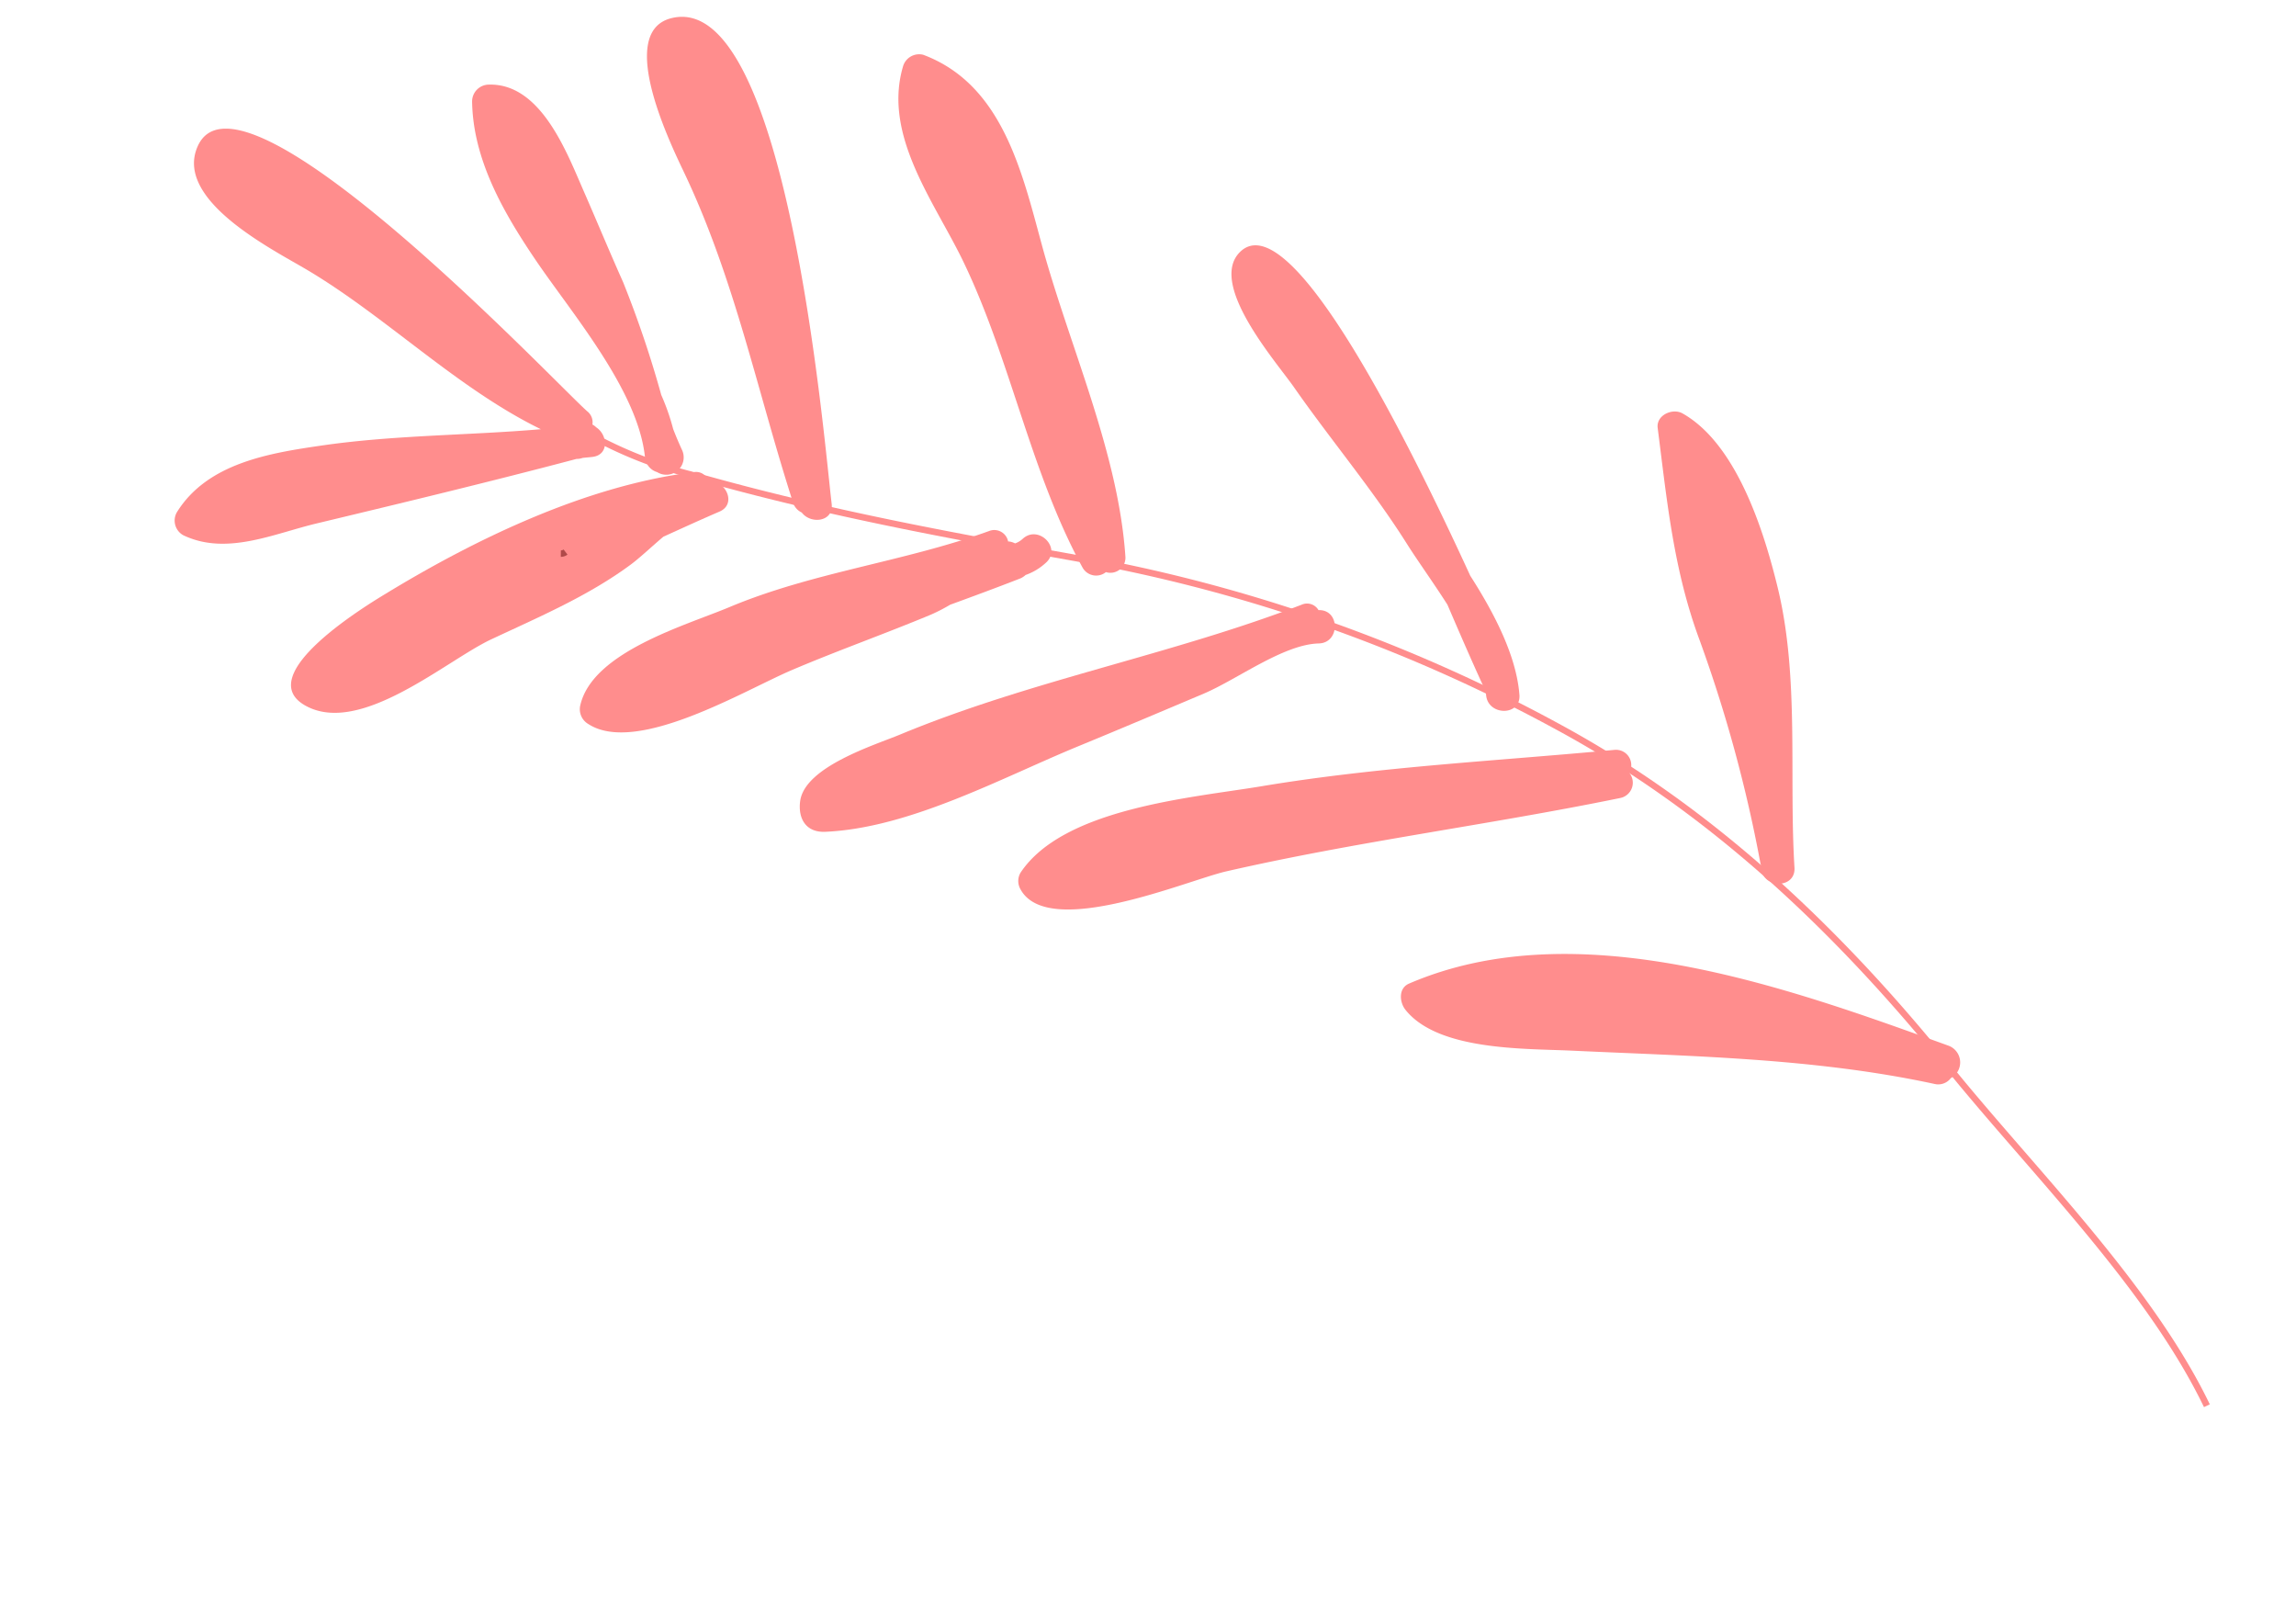 <svg xmlns="http://www.w3.org/2000/svg" width="177.979" height="125.176" viewBox="0 0 177.979 125.176">
  <g id="Group_7" data-name="Group 7" transform="matrix(-0.629, 0.777, -0.777, -0.629, 192.653, 82.277)">
    <path id="Path_22" data-name="Path 22" d="M10.635,0C6.309,9.171,5.034,21.517,2.97,31.443c-2.95,13.473-4.1,27.132-1.6,40.648a122.832,122.832,0,0,0,12.212,35.315c5.475,9.923,10.514,19.023,14.907,29.355a33.113,33.113,0,0,1,2.7,9.117" transform="translate(23.676 0)" fill="none" stroke="#ff8d8d" stroke-width="0.5"/>
    <path id="Path_23" data-name="Path 23" d="M27.66,22.694c-4.458.56-8.069-2.674-11.131-5.507-4.169-3.859-7.714-8.3-11.639-12.379,1.625,7.039.767,14.838,1.814,21.924C7.169,29.858,8.979,38.169,4.548,39.3c-7.919,2.024-3.114-33.366-3-36.414a1.084,1.084,0,0,1,.546-.957,1.137,1.137,0,0,1-.017-.364C1.966.514,3.084-.559,4.025.331c.191.182.368.376.558.561.009.007.022.013.032.021a1.3,1.3,0,0,1,.323.294c5.606,4.105,11.079,8.3,16.59,12.534,2.72,2.089,6.353,3.858,7.2,7.465A1.3,1.3,0,0,1,27.66,22.694Z" transform="translate(51.868 143.231)" fill="#ff8d8d"/>
    <path id="Path_24" data-name="Path 24" d="M22.88,16.253C15.089,13.466,6.57,9.417.568,3.64A1,1,0,0,1,.321,2.4a1.1,1.1,0,0,1-.016-.185C-.49,1.252.376-.53,1.674.152c1.4.736,2.829,1.443,4.25,2.157,1.192.225,2.391.384,3.246.6,3.993,1.03,7.663,2.986,11.352,4.775,3.467,1.68,12.242,3.158,13.049,7.984C34.366,20.43,24.343,16.778,22.88,16.253Z" transform="translate(51.333 133.103)" fill="#ff8d8d"/>
    <path id="Path_25" data-name="Path 25" d="M24.769,1.75c.284-1.129-1-2.387-1.978-1.384C19.263,4-6.124,28.242,1.379,33.745c3.607,2.645,7.759-6.486,8.724-8.487,3.963-8.211,9.542-14.924,14.481-22.482A1.257,1.257,0,0,0,24.769,1.75Z" transform="translate(24.28 126.502)" fill="#ff8d8d"/>
    <path id="Path_26" data-name="Path 26" d="M32.717,21.128C28.9,23,22.754,18.663,19.523,16.928,13.348,13.612,8.281,8.616,2.287,5A1.094,1.094,0,0,1,1.97,3.337a1.2,1.2,0,0,1-.217-.513,1.669,1.669,0,0,0-.639-.237C-.535,2.356-.275-.216,1.378.015A4.526,4.526,0,0,1,3.139.647a1.392,1.392,0,0,1,.5.17c1.671.953,3.324,1.936,4.973,2.925a13.448,13.448,0,0,1,1.548.683c3.408,1.841,6.708,3.867,10.133,5.682,3.5,1.855,12.7,5.187,13.161,9.631A1.325,1.325,0,0,1,32.717,21.128Z" transform="translate(38.753 111.068)" fill="#ff8d8d"/>
    <path id="Path_27" data-name="Path 27" d="M22.8.742A1.168,1.168,0,0,0,20.9.337C14.963,5.848,10.935,14.011,6.21,20.562,2.749,25.363-1.524,30.784.541,36.983a1.3,1.3,0,0,0,1.712.642c5.158-2.161,6.627-8.567,8.8-13.157,3.616-7.657,9.385-14.277,12.6-22.066A1.206,1.206,0,0,0,22.8.742Z" transform="translate(15.001 106.272)" fill="#ff8d8d"/>
    <path id="Path_28" data-name="Path 28" d="M37.129,24.015c-2.306,1.425-7.063-1.778-8.9-2.77C18.605,16.029,10.276,8.845.83,3.386A1.027,1.027,0,0,1,.32,2.1L.311,2.089C-.772.818,1.238-.809,2.317.459,4.093,2.542,8.488,3.628,10.94,4.936c3.093,1.65,6.187,3.3,9.262,4.978,5.664,3.1,13.18,6.172,17.54,11.1C38.74,22.145,38.271,23.31,37.129,24.015Z" transform="translate(29.398 90.249)" fill="#ff8d8d"/>
    <path id="Path_29" data-name="Path 29" d="M16.419,2.35c-.093.088-.181.19-.27.287a1.477,1.477,0,0,1-.1.27c-1.027,2.075-2.1,4.125-3.177,6.172-.655,1.96-1.183,3.923-1.694,5.424-1.6,4.71-2.543,9.667-3.925,14.447-.652,2.25-2,10.235-5.518,9.829-5.381-.621,3.022-19.054,8.28-29.666C11.126,5.759,12.619,2.4,14.789.343,16-.807,17.621,1.209,16.419,2.35Z" transform="translate(10.227 75.766)" fill="#ff8d8d"/>
    <path id="Path_30" data-name="Path 30" d="M26.653,20.481C18.479,14.074,11,6.882,2.982.293a1.208,1.208,0,0,0-1.95.7A1.183,1.183,0,0,0,.351,2.973C6.782,9.543,12.9,16.4,19.792,22.5c4.037,3.576,10.957,10.876,16.967,10.3a1.281,1.281,0,0,0,.991-.8C39.466,27.848,29.054,22.364,26.653,20.481Z" transform="translate(23.326 64.698)" fill="#ff8d8d"/>
    <path id="Path_31" data-name="Path 31" d="M23.639,2.34c-.042.038-.086.074-.128.112a1.046,1.046,0,0,1-.082.122A108.6,108.6,0,0,0,12.939,17.137C9.973,22.145,6.174,25.859,2.195,30.021c-.7.729-1.946.08-2.09-.789-.8-4.772,3.14-10.679,5.871-14.253C10.313,9.3,16.776,5.131,22.009.334,23.239-.8,24.864,1.218,23.639,2.34Z" transform="translate(0 50.769)" fill="#ff8d8d"/>
    <path id="Path_32" data-name="Path 32" d="M24.42,36.317c-.16.731-.94,1.5-1.756,1.072C10.054,30.767,4.407,14.334.081,1.836A1.382,1.382,0,0,1,1.922.125,1.227,1.227,0,0,1,3.078.834c4.271,8.453,10.1,15.874,15.687,23.477C20.944,27.275,25.285,32.35,24.42,36.317Z" transform="translate(25.14 31.286)" fill="#ff8d8d"/>
    <path id="Path_33" data-name="Path 33" d="M15.887,2.637C12.193,6.316,10.79,14.1,9.333,18.882,8.051,23.093,6.351,27.52,2.883,30.41a1.308,1.308,0,0,1-1.819-.188c-2.636-3.072.274-8,1.784-10.918,1.18-2.279,2.4-4.525,3.563-6.816a82.505,82.505,0,0,1,4.935-7.8A17.326,17.326,0,0,1,12.823,2.3c.291-.51.569-1.026.827-1.554a1.347,1.347,0,0,1,2.546.423A1.33,1.33,0,0,1,15.887,2.637Z" transform="translate(37.474 137.766)" fill="#ff8d8d"/>
    <path id="Path_34" data-name="Path 34" d="M0,0" transform="translate(30.796 149.891)" fill="none" stroke="#af4a4a" stroke-width="0.5"/>
    <path id="Path_35" data-name="Path 35" d="M0,0" transform="translate(35.844 142.96)" fill="none" stroke="#af4a4a" stroke-width="0.5"/>
    <path id="Path_36" data-name="Path 36" d="M0,0" transform="translate(62.644 151.966)" fill="none" stroke="#af4a4a" stroke-width="0.5"/>
    <path id="Path_37" data-name="Path 37" d="M0,0" transform="translate(70.752 159.042)" fill="none" stroke="#af4a4a" stroke-width="0.5"/>
    <path id="Path_38" data-name="Path 38" d="M0,0" transform="translate(76.057 163.056)" fill="none" stroke="#af4a4a" stroke-width="0.5"/>
    <path id="Path_39" data-name="Path 39" d="M0,0" transform="translate(42.477 160.976)" fill="none" stroke="#af4a4a" stroke-width="0.5"/>
    <path id="Path_40" data-name="Path 40" d="M0,0" transform="translate(45.957 150.763)" fill="none" stroke="#af4a4a" stroke-width="0.5"/>
    <path id="Path_41" data-name="Path 41" d="M0,0" transform="translate(54.869 158.442)" fill="none" stroke="#af4a4a" stroke-width="0.5"/>
    <path id="Path_42" data-name="Path 42" d="M0,0" transform="translate(54.103 172.574)" fill="none" stroke="#af4a4a" stroke-width="0.5"/>
    <path id="Path_43" data-name="Path 43" d="M0,0A.6.6,0,0,1,.325.208" transform="translate(62.955 140.559)" fill="none" stroke="#af4a4a" stroke-width="0.5"/>
    <path id="Path_44" data-name="Path 44" d="M0,0" transform="translate(74.107 145.004)" fill="none" stroke="#af4a4a" stroke-width="0.5"/>
    <path id="Path_45" data-name="Path 45" d="M0,0" transform="translate(49.799 118.579)" fill="none" stroke="#af4a4a" stroke-width="0.5"/>
    <path id="Path_46" data-name="Path 46" d="M0,0" transform="translate(60.208 125.198)" fill="none" stroke="#af4a4a" stroke-width="0.5"/>
    <path id="Path_47" data-name="Path 47" d="M0,0" transform="translate(30.8 116.271)" fill="none" stroke="#af4a4a" stroke-width="0.5"/>
    <path id="Path_48" data-name="Path 48" d="M0,0" transform="translate(22.129 129.76)" fill="none" stroke="#af4a4a" stroke-width="0.5"/>
    <path id="Path_49" data-name="Path 49" d="M0,0" transform="translate(43.789 99.587)" fill="none" stroke="#af4a4a" stroke-width="0.5"/>
    <path id="Path_50" data-name="Path 50" d="M0,0" transform="translate(52.895 105.381)" fill="none" stroke="#af4a4a" stroke-width="0.5"/>
    <path id="Path_51" data-name="Path 51" d="M0,0" transform="translate(60.051 109.933)" fill="none" stroke="#af4a4a" stroke-width="0.5"/>
    <path id="Path_52" data-name="Path 52" d="M0,0" transform="translate(19.91 89.151)" fill="none" stroke="#af4a4a" stroke-width="0.5"/>
    <path id="Path_53" data-name="Path 53" d="M0,0" transform="translate(15.672 99.978)" fill="none" stroke="#af4a4a" stroke-width="0.5"/>
    <path id="Path_54" data-name="Path 54" d="M0,0" transform="translate(13.865 107.417)" fill="none" stroke="#af4a4a" stroke-width="0.5"/>
    <path id="Path_55" data-name="Path 55" d="M0,0" transform="translate(36.125 76.44)" fill="none" stroke="#af4a4a" stroke-width="0.5"/>
    <path id="Path_56" data-name="Path 56" d="M0,0" transform="translate(43.566 83.275)" fill="none" stroke="#af4a4a" stroke-width="0.5"/>
    <path id="Path_57" data-name="Path 57" d="M0,0" transform="translate(50.97 90.451)" fill="none" stroke="#af4a4a" stroke-width="0.5"/>
    <path id="Path_58" data-name="Path 58" d="M0,0" transform="translate(32.968 44.918)" fill="none" stroke="#af4a4a" stroke-width="0.5"/>
    <path id="Path_59" data-name="Path 59" d="M0,0" transform="translate(37.333 52.995)" fill="none" stroke="#af4a4a" stroke-width="0.5"/>
    <path id="Path_60" data-name="Path 60" d="M0,0" transform="translate(43.419 59.515)" fill="none" stroke="#af4a4a" stroke-width="0.5"/>
    <path id="Path_61" data-name="Path 61" d="M0,.076H0" transform="translate(12.773 62.515)" fill="none" stroke="#af4a4a" stroke-width="0.5"/>
    <path id="Path_62" data-name="Path 62" d="M0,0" transform="translate(6.454 70.085)" fill="none" stroke="#af4a4a" stroke-width="0.5"/>
    <path id="Path_63" data-name="Path 63" d="M0,0" transform="translate(3.28 75.648)" fill="none" stroke="#af4a4a" stroke-width="0.5"/>
  </g>
</svg>
